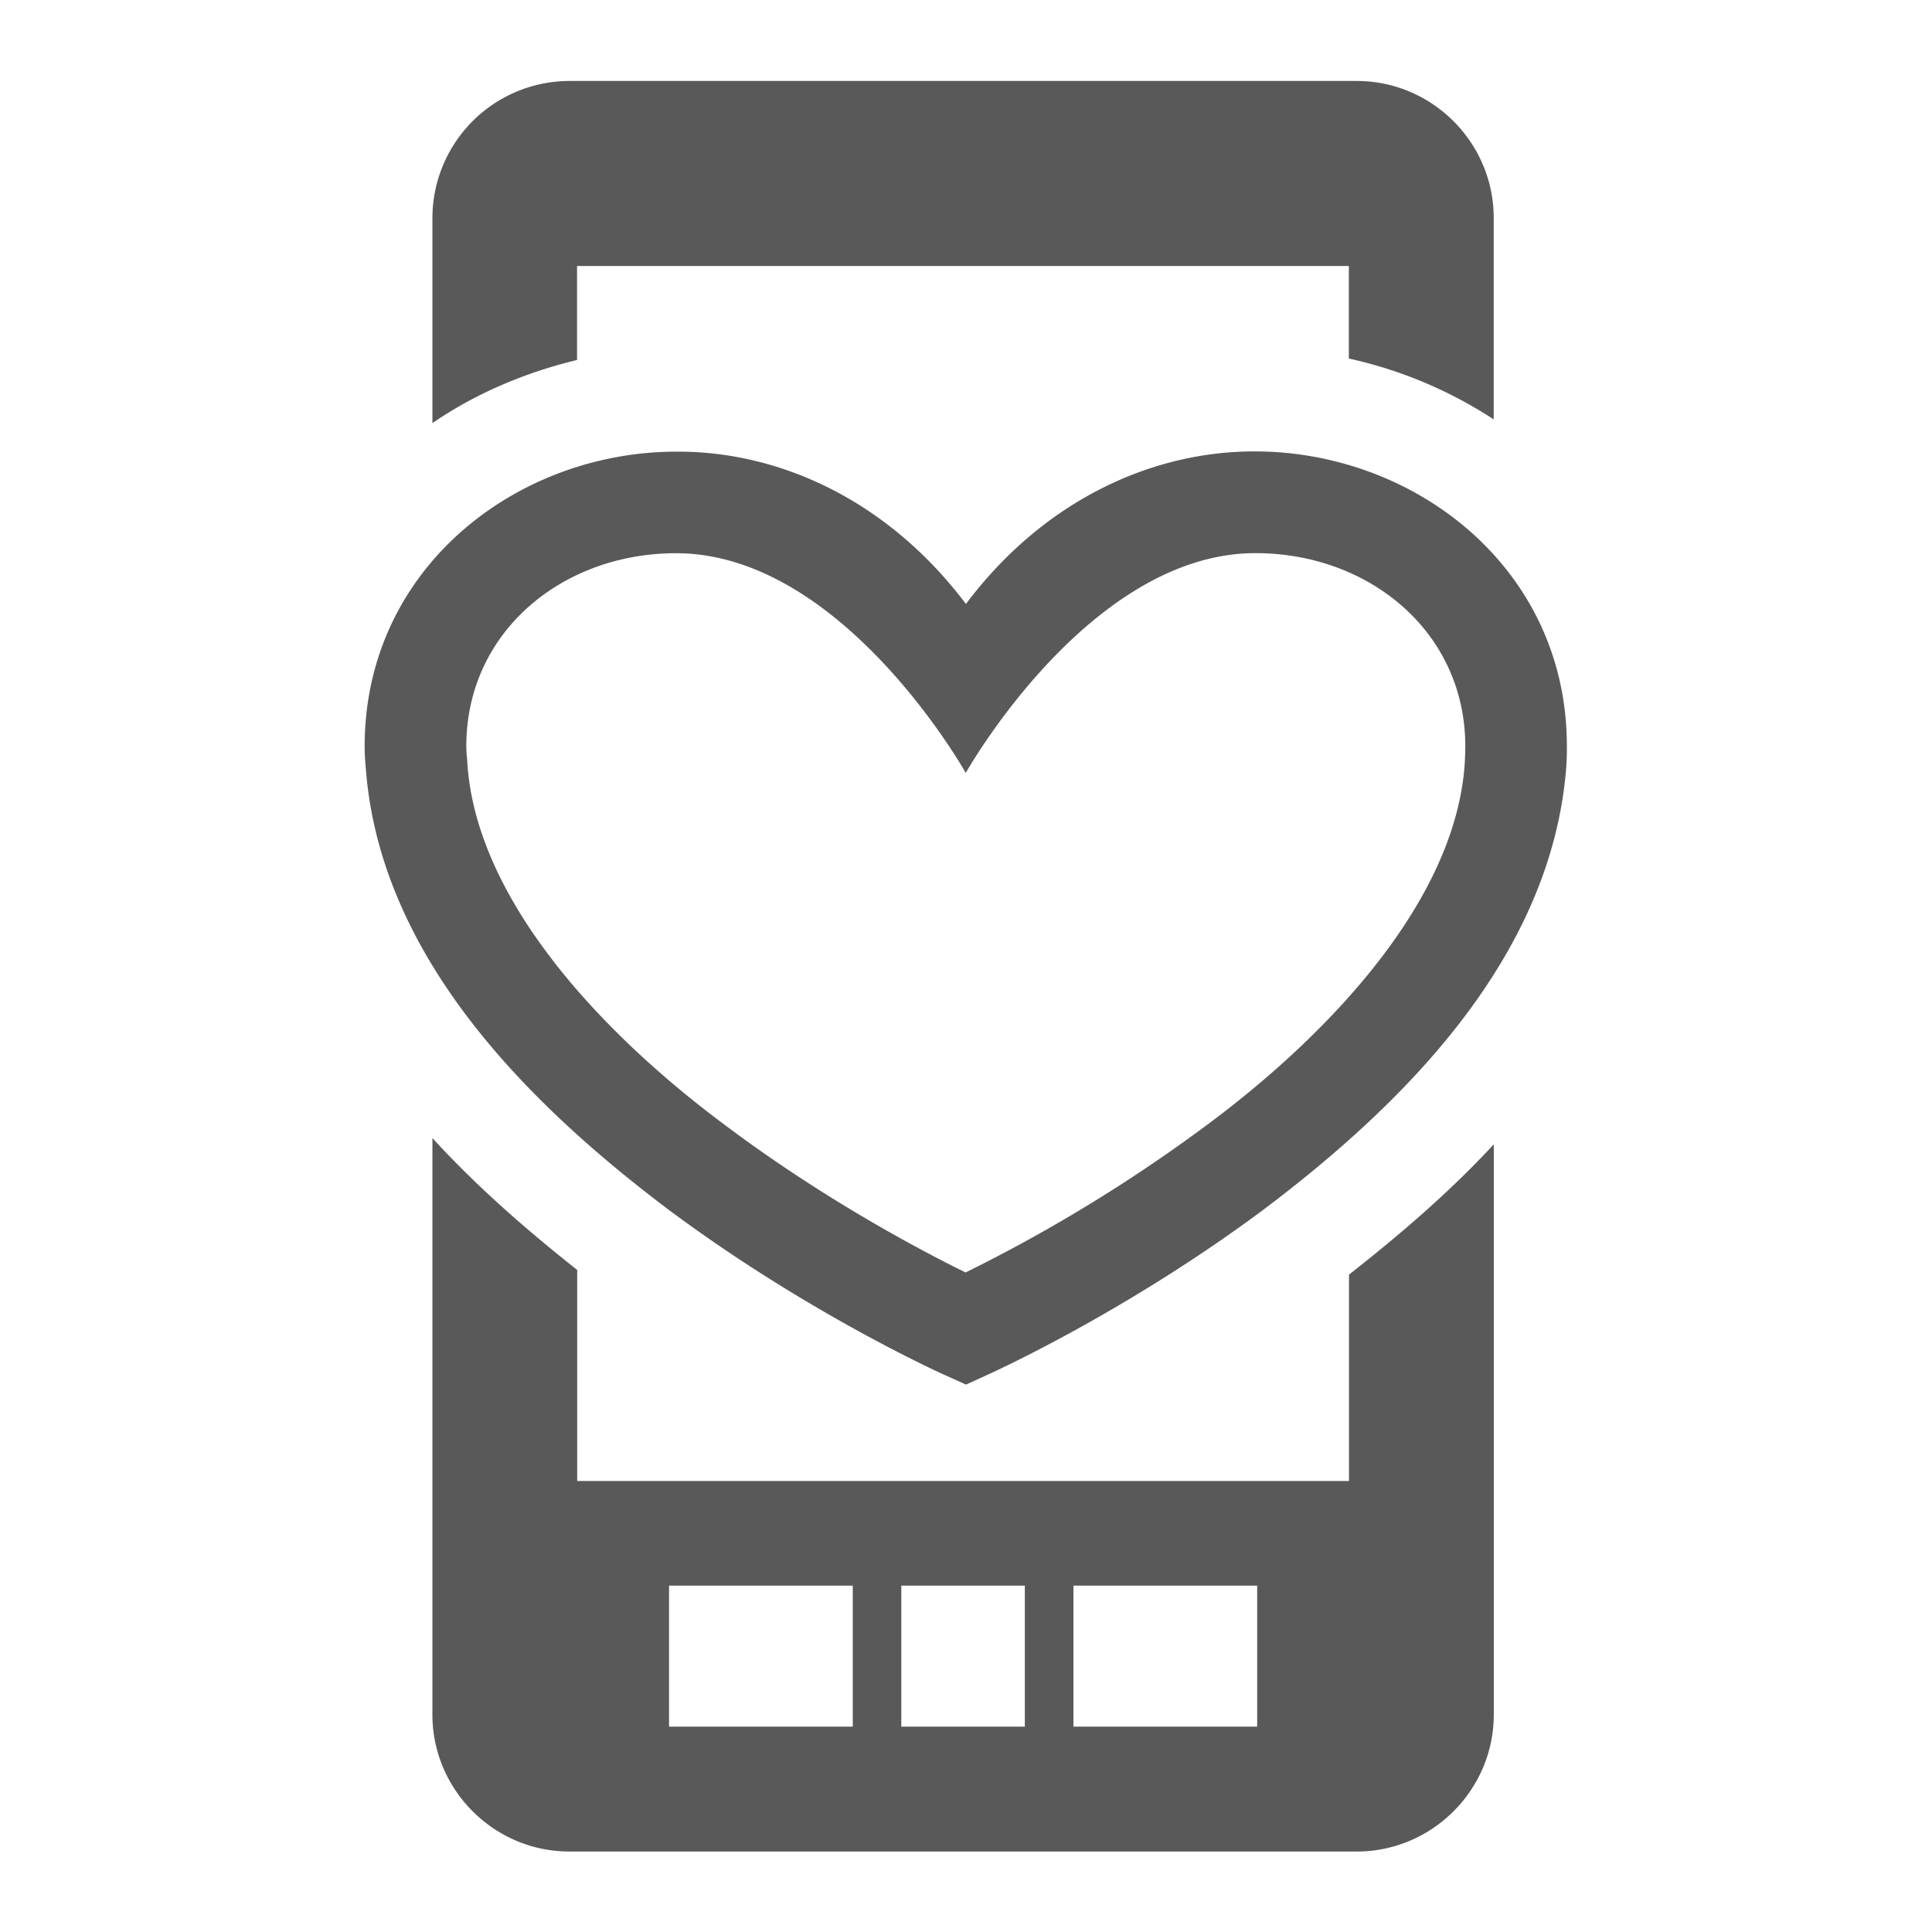 <svg xmlns="http://www.w3.org/2000/svg" width="32" height="32" viewBox="0 0 32 32">
    <defs>
        <clipPath id="a">
            <path d="M0 24h24V0H0z"/>
        </clipPath>
    </defs>
    <g clip-path="url(#a)" transform="matrix(1.333 0 0 -1.333 0 32)">
        <path fill="#595959" d="M16.86 23H7.073a1.705 1.705 0 0 1-1.7-1.701v-2.55c.543.372 1.158.63 1.797.784v1.168h9.59v-1.15a5.417 5.417 0 0 0 1.8-.756v2.504c0 .936-.766 1.701-1.702 1.701M15.621 2.552h-2.283v1.752h2.283zm-2.887 0h-1.535v1.752h1.535zm-2.138 0H8.313v1.752h2.283zm6.166 5.616V5.604h-9.59v2.622c-.6.476-1.223 1.009-1.799 1.639V2.701C5.373 1.766 6.139 1 7.074 1h9.785c.936 0 1.702.766 1.702 1.701v7.086c-.578-.624-1.202-1.149-1.799-1.619"/>
        <path fill="#595959" d="M18.203 14.572c-.082-1.696-1.63-3.385-3.26-4.584a19.492 19.492 0 0 0-2.945-1.793c-.516.253-1.718.883-2.938 1.793-1.628 1.2-3.175 2.888-3.256 4.588a1.333 1.333 0 0 0-.01.164c.004 1.415 1.192 2.392 2.606 2.392 2.07 0 3.6-2.73 3.6-2.73s1.531 2.731 3.6 2.731c1.414 0 2.603-.979 2.607-2.393 0-.055-.002-.11-.004-.168m-2.602 3.825c-1.277.006-2.628-.602-3.599-1.896-.974 1.294-2.325 1.902-3.602 1.893-1.984-.002-3.865-1.45-3.869-3.654 0-.085.004-.172.013-.264.17-2.367 2.04-4.202 3.762-5.5 1.736-1.295 3.413-2.046 3.437-2.057l.26-.117.257.117c.024.011 1.701.762 3.44 2.057 1.722 1.298 3.59 3.133 3.763 5.521.006.085.006.164.006.243-.002 2.204-1.883 3.652-3.868 3.657"/>
    </g>
</svg>
